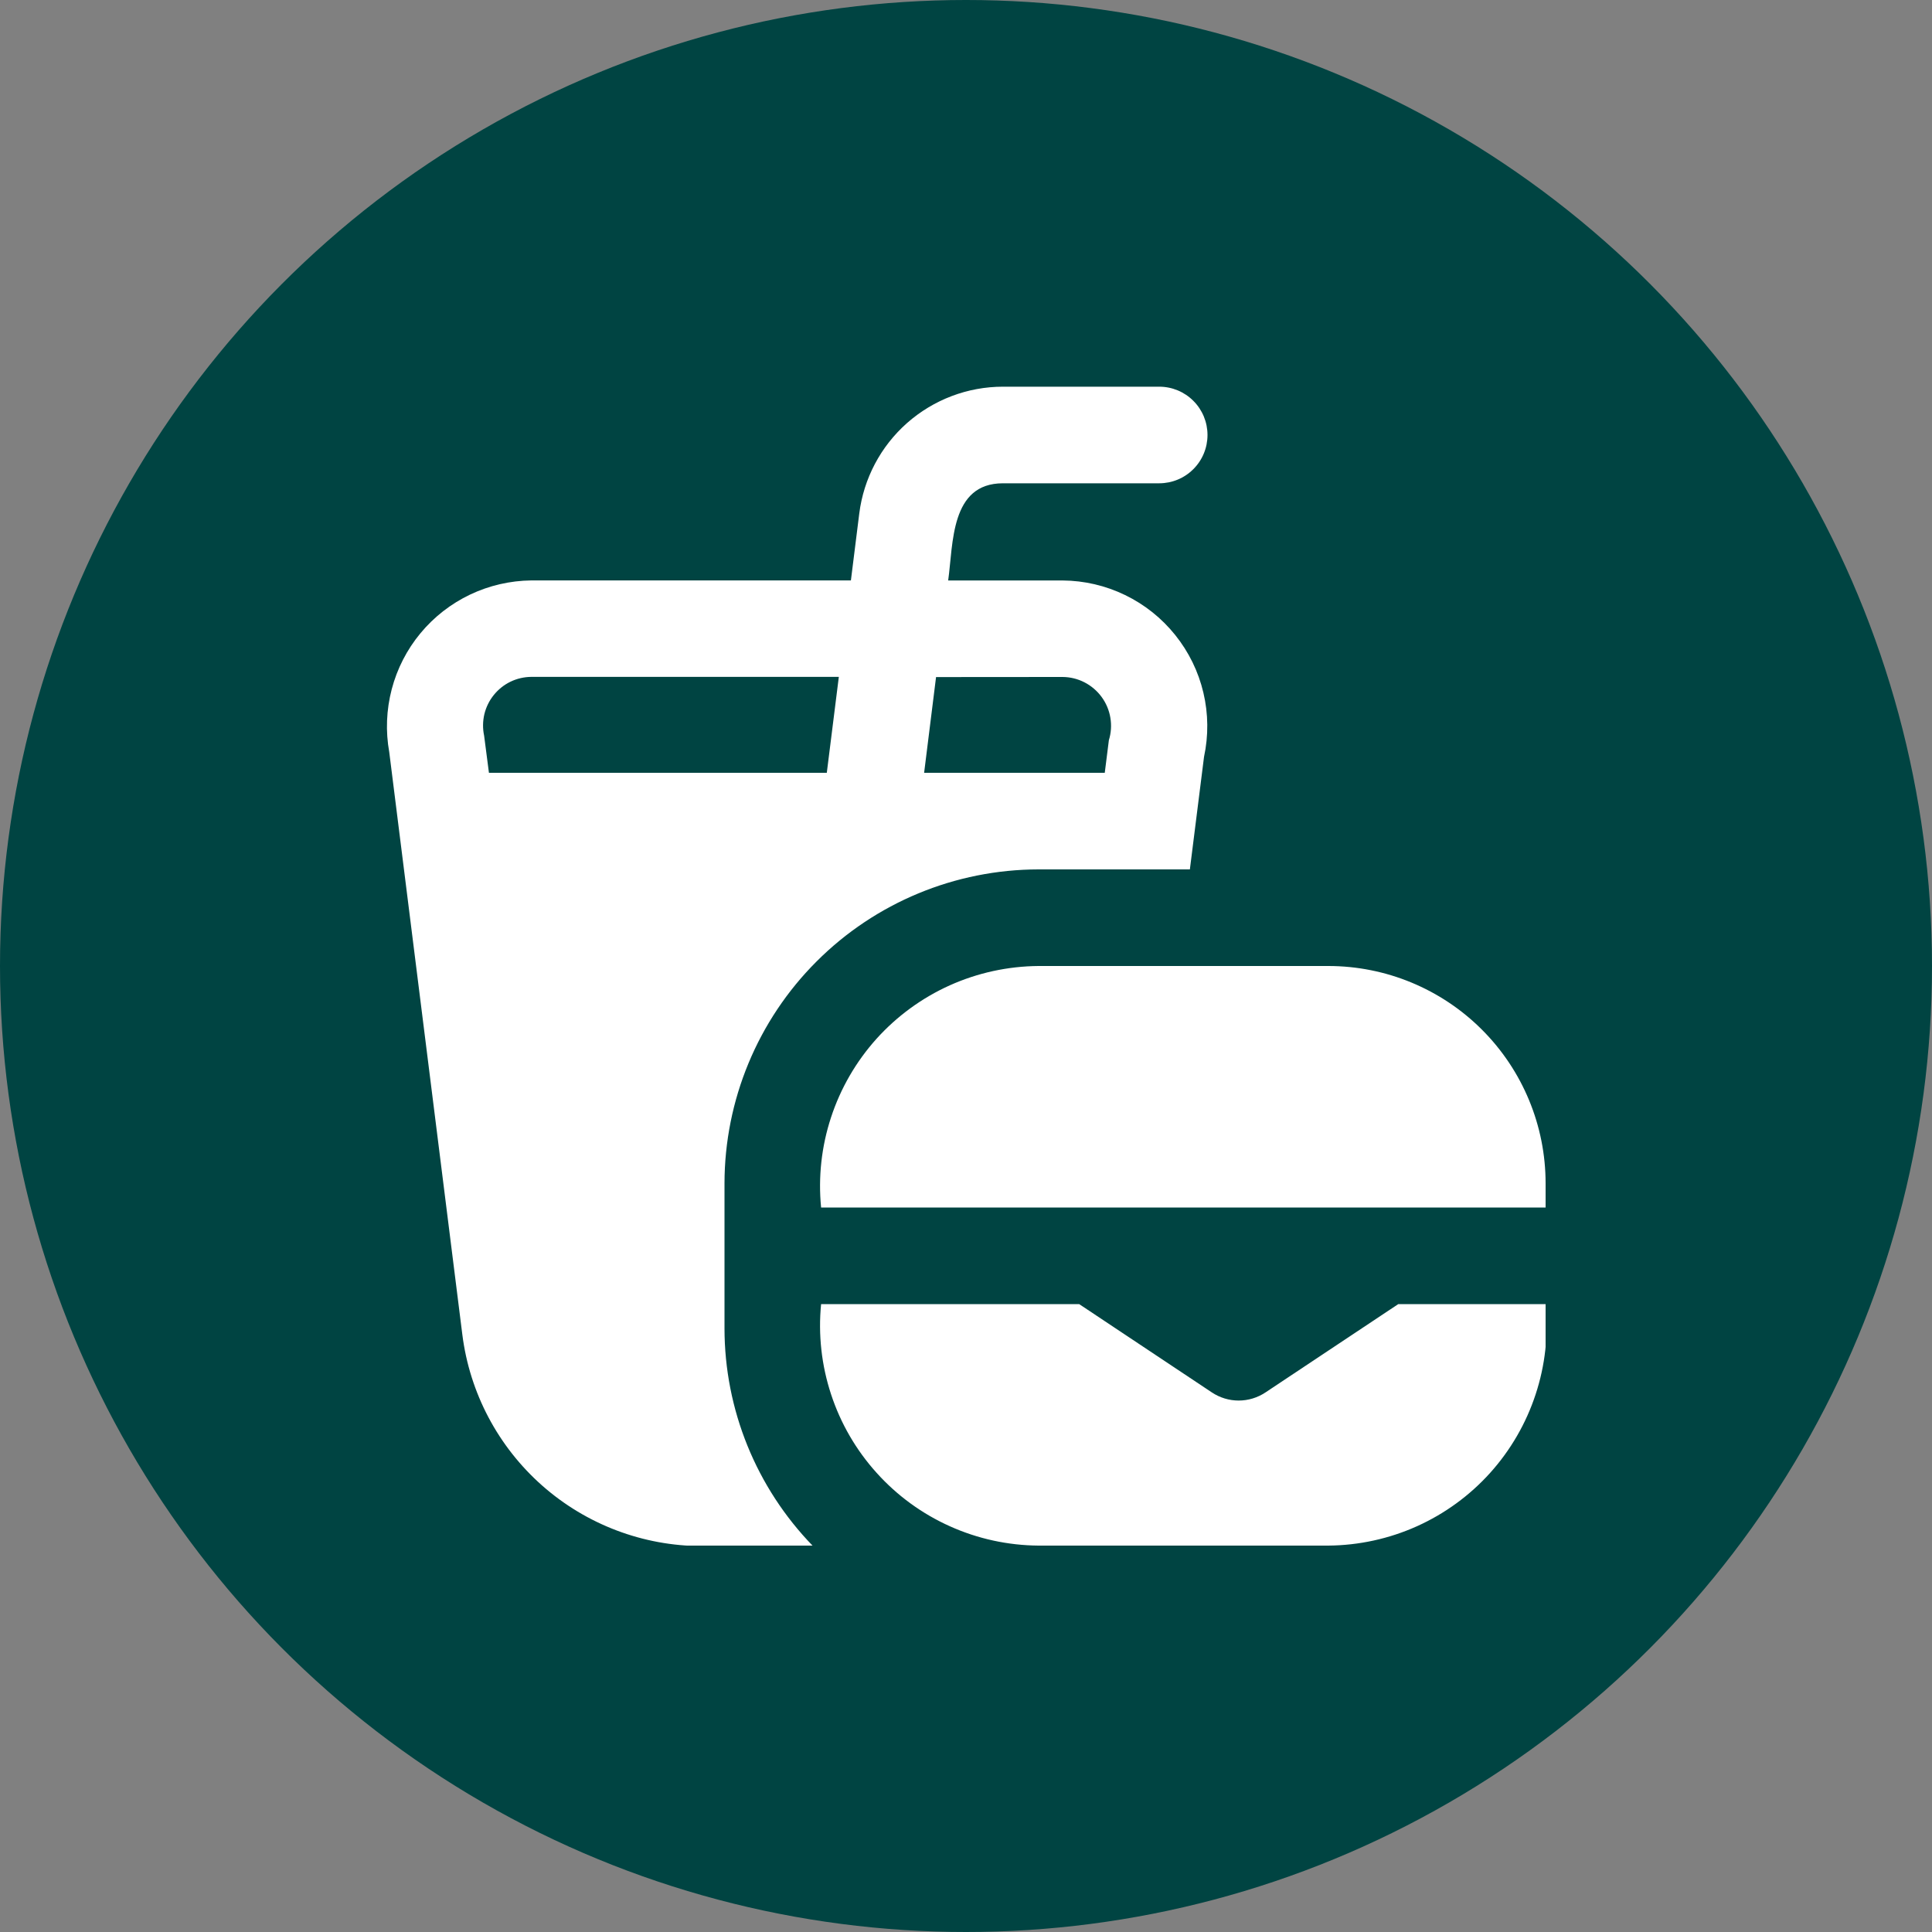 <svg width="40" height="40" viewBox="0 0 40 40" fill="none" xmlns="http://www.w3.org/2000/svg">
<rect x="0" y="0" width="40" height="40" fill="#808080" stroke="none"/>
<circle cx="20" cy="20" r="20" fill="#004442"/>
<g clip-path="url(#clip0_212_84)">
<path d="M32 24.5V25H17C16.938 24.37 17.008 23.734 17.206 23.133C17.403 22.532 17.724 21.978 18.147 21.507C18.571 21.037 19.087 20.66 19.665 20.4C20.242 20.141 20.867 20.005 21.5 20H27.5C28.694 20 29.838 20.474 30.682 21.318C31.526 22.162 32 23.306 32 24.5ZM26.2 28.829C26.036 28.938 25.843 28.997 25.645 28.997C25.448 28.997 25.255 28.938 25.091 28.829L22.343 27H17C16.938 27.63 17.008 28.266 17.206 28.867C17.403 29.468 17.724 30.022 18.148 30.492C18.571 30.963 19.088 31.34 19.665 31.599C20.242 31.859 20.867 31.995 21.5 32H27.5C28.133 31.995 28.758 31.859 29.335 31.6C29.913 31.34 30.43 30.963 30.853 30.493C31.276 30.022 31.597 29.468 31.794 28.867C31.992 28.266 32.062 27.63 32 27H28.95L26.2 28.829ZM15 24.5V27.5C15 29.184 15.658 30.802 16.832 32.01H14.532C13.314 32.009 12.138 31.563 11.225 30.757C10.312 29.95 9.724 28.839 9.572 27.63L8.059 15.572C7.981 15.14 7.999 14.696 8.11 14.271C8.221 13.846 8.424 13.45 8.704 13.112C8.984 12.773 9.335 12.5 9.731 12.311C10.128 12.122 10.561 12.022 11 12.017H17.617L17.79 10.633C17.881 9.908 18.233 9.241 18.781 8.757C19.329 8.274 20.034 8.006 20.765 8.006H24C24.265 8.006 24.52 8.111 24.707 8.299C24.895 8.486 25 8.741 25 9.006C25 9.271 24.895 9.526 24.707 9.713C24.52 9.901 24.265 10.006 24 10.006H20.765C19.675 10.006 19.738 11.251 19.631 12.018H22C22.448 12.021 22.89 12.124 23.294 12.32C23.697 12.515 24.052 12.798 24.332 13.148C24.613 13.498 24.812 13.905 24.915 14.342C25.018 14.778 25.022 15.232 24.928 15.67L24.635 18H21.5C19.777 18.002 18.124 18.687 16.906 19.906C15.687 21.124 15.002 22.777 15 24.5ZM19.38 14.018L19.133 16H22.873L22.958 15.325C23.005 15.174 23.015 15.015 22.989 14.86C22.963 14.704 22.901 14.557 22.808 14.43C22.715 14.303 22.593 14.199 22.453 14.127C22.313 14.055 22.158 14.017 22 14.016L19.38 14.018ZM17.118 16L17.367 14.014H11C10.851 14.015 10.703 14.049 10.569 14.114C10.434 14.179 10.316 14.274 10.223 14.39C10.129 14.506 10.063 14.642 10.028 14.787C9.994 14.933 9.992 15.084 10.023 15.23L10.123 16H17.118Z" fill="white"/>
</g>
<defs>
<clipPath id="clip0_212_84">
<rect width="24" height="24" fill="white" transform="translate(8 8)"/>
</clipPath>
</defs>
</svg>

